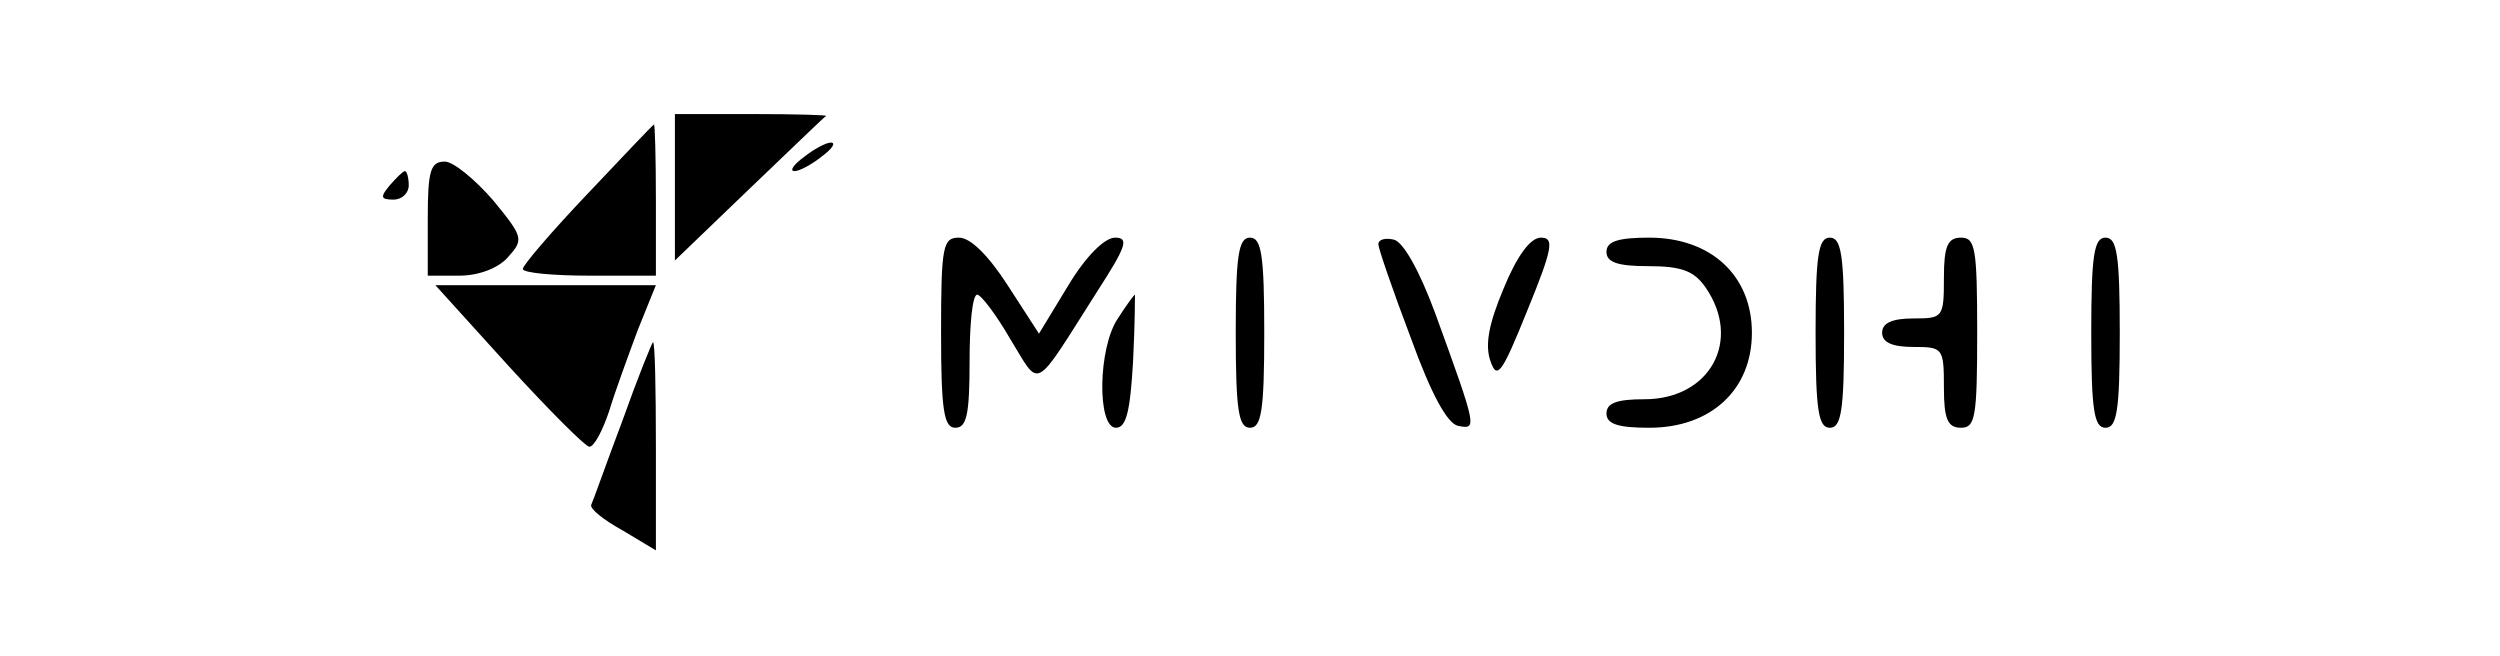 <?xml version="1.0" standalone="no"?>
<!DOCTYPE svg PUBLIC "-//W3C//DTD SVG 20010904//EN"
 "http://www.w3.org/TR/2001/REC-SVG-20010904/DTD/svg10.dtd">
<svg version="1.0" xmlns="http://www.w3.org/2000/svg"
 width="263pt" height="69pt" viewBox="0 0 263 69"
 preserveAspectRatio="xMidYMid meet">

<g transform="translate(0,69) scale(0.1,-0.1)"
fill="#000000" stroke="none">
<path d="M710 493 l0 -77 77 74 c43 41 79 76 82 78 2 1 -32 2 -77 2 l-82 0 0
-77z"/>
<path d="M618 486 c-38 -40 -68 -75 -68 -79 0 -4 32 -7 70 -7 l70 0 0 80 c0
44 -1 79 -2 79 -2 -1 -33 -34 -70 -73z"/>
<path d="M846 525 c-11 -8 -16 -15 -10 -15 5 0 18 7 28 15 11 8 16 15 10 15
-5 0 -18 -7 -28 -15z"/>
<path d="M450 460 l0 -60 33 0 c21 0 41 8 51 19 17 19 17 21 -15 60 -19 22
-42 41 -51 41 -15 0 -18 -9 -18 -60z"/>
<path d="M410 495 c-10 -12 -10 -15 4 -15 9 0 16 7 16 15 0 8 -2 15 -4 15 -2
0 -9 -7 -16 -15z"/>
<path d="M990 340 c0 -82 3 -100 15 -100 12 0 15 14 15 70 0 39 3 70 8 70 4 0
20 -21 35 -47 32 -52 23 -57 91 50 31 48 34 57 19 57 -11 0 -31 -20 -49 -50
l-31 -51 -33 51 c-20 31 -39 50 -51 50 -17 0 -19 -8 -19 -100z"/>
<path d="M1300 340 c0 -82 3 -100 15 -100 12 0 15 18 15 100 0 82 -3 100 -15
100 -12 0 -15 -18 -15 -100z"/>
<path d="M1450 433 c0 -4 15 -48 34 -98 22 -61 39 -91 50 -93 20 -4 20 -3 -24
118 -17 46 -34 76 -44 78 -9 2 -16 0 -16 -5z"/>
<path d="M1582 387 c-16 -38 -20 -60 -14 -77 7 -20 12 -13 39 54 27 66 28 76
14 76 -11 0 -25 -19 -39 -53z"/>
<path d="M1690 425 c0 -11 12 -15 44 -15 35 0 48 -5 60 -22 39 -56 5 -118 -64
-118 -29 0 -40 -4 -40 -15 0 -11 12 -15 45 -15 65 0 108 40 108 100 0 60 -43
100 -108 100 -33 0 -45 -4 -45 -15z"/>
<path d="M1910 340 c0 -82 3 -100 15 -100 12 0 15 18 15 100 0 82 -3 100 -15
100 -12 0 -15 -18 -15 -100z"/>
<path d="M2045 398 c0 -42 -1 -43 -32 -43 -23 0 -33 -5 -33 -15 0 -10 10 -15
33 -15 31 0 32 -1 32 -43 0 -33 4 -42 18 -42 15 0 17 11 17 100 0 89 -2 100
-17 100 -14 0 -18 -9 -18 -42z"/>
<path d="M2200 340 c0 -82 3 -100 15 -100 12 0 15 18 15 100 0 82 -3 100 -15
100 -12 0 -15 -18 -15 -100z"/>
<path d="M535 305 c43 -47 81 -85 85 -85 5 0 14 17 21 38 6 20 20 58 30 85
l19 47 -116 0 -116 0 77 -85z"/>
<path d="M1176 355 c-21 -31 -22 -115 -2 -115 11 0 15 18 18 70 2 39 2 70 2
70 -1 0 -9 -11 -18 -25z"/>
<path d="M655 248 c-17 -45 -31 -85 -33 -89 -2 -4 13 -16 33 -27 l35 -21 0
109 c0 61 -1 110 -3 110 -1 0 -16 -37 -32 -82z"/>
</g>
</svg>
